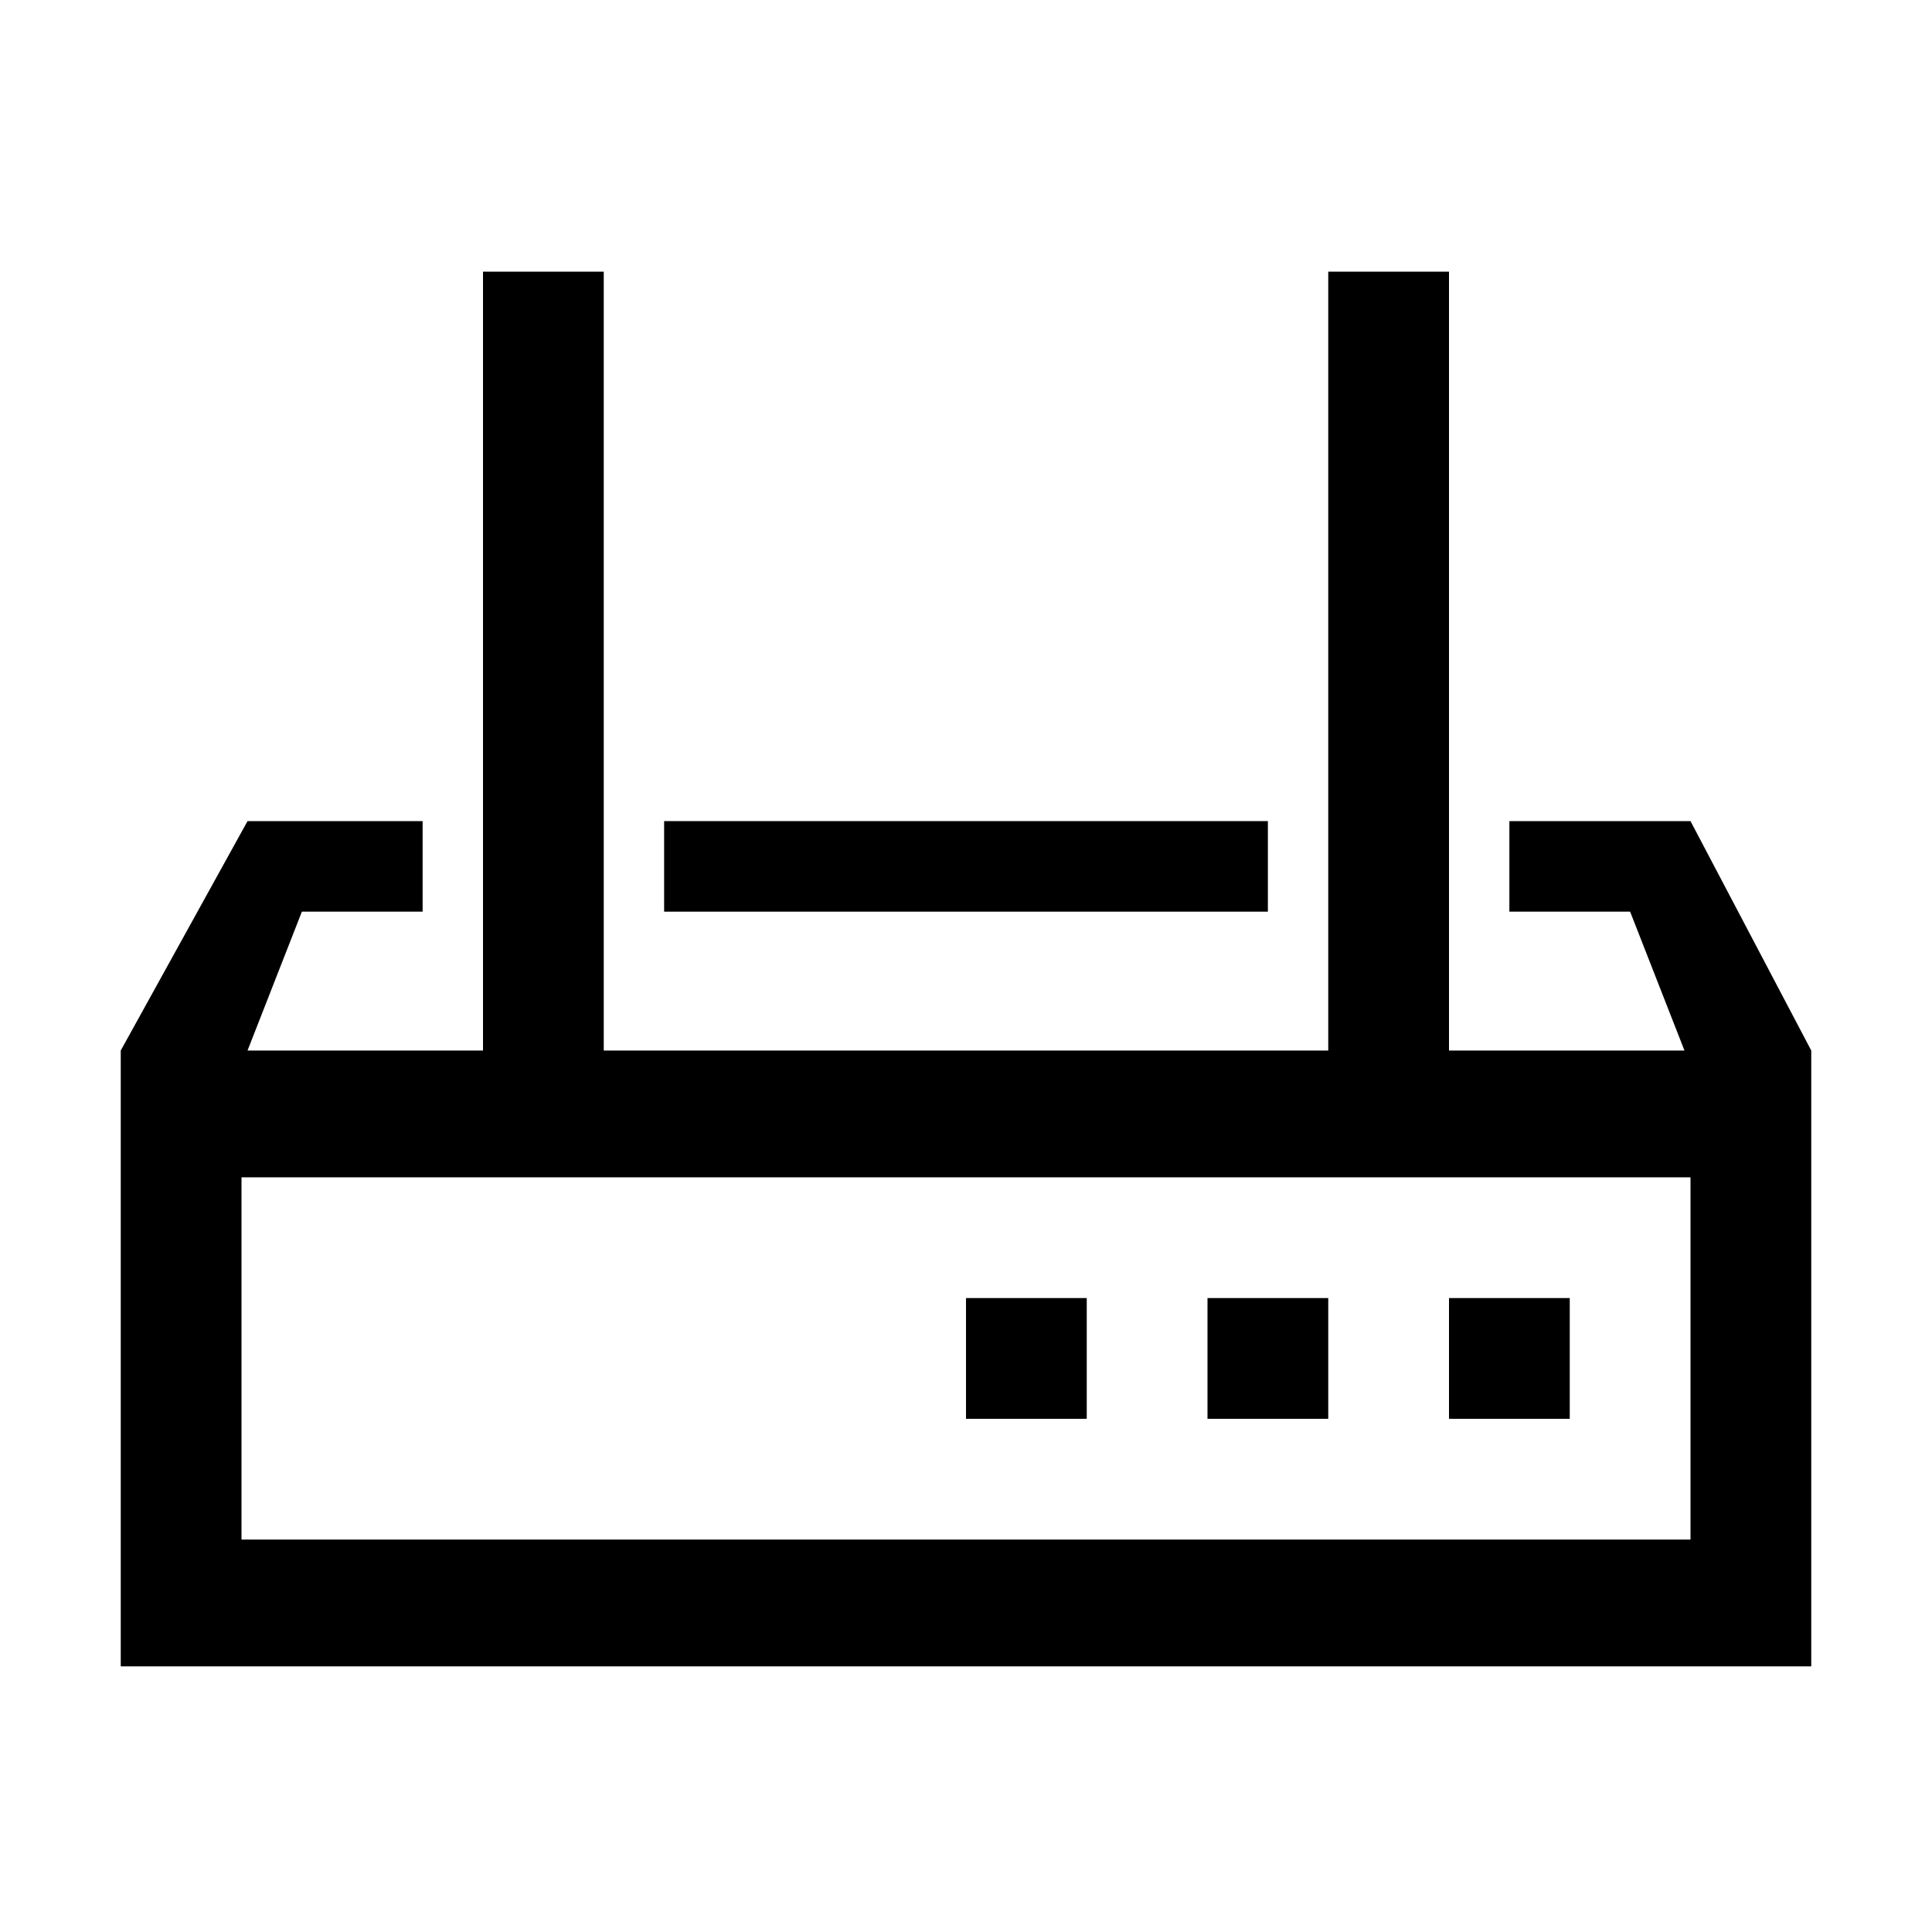 <?xml version="1.0" standalone="no"?><!DOCTYPE svg PUBLIC "-//W3C//DTD SVG 1.1//EN" "http://www.w3.org/Graphics/SVG/1.1/DTD/svg11.dtd"><svg t="1679455133818" class="icon" viewBox="0 0 1024 1024" version="1.1" xmlns="http://www.w3.org/2000/svg" p-id="6652" width="16" height="16" xmlns:xlink="http://www.w3.org/1999/xlink"><path d="M352 435.2h320v48H352z" p-id="6653"></path><path d="M896 435.2h-96v48h64l28.8 73.6H768V144h-64v412.8H320V144H256v412.8H131.2l28.8-73.6h64v-48H131.2L64 556.8V883.2h896V556.8l-64-121.6z m0 380.8H128v-192h768v192z" p-id="6654"></path><path d="M768 688h64v64h-64zM640 688h64v64h-64zM512 688h64v64h-64z" p-id="6655"></path></svg>
